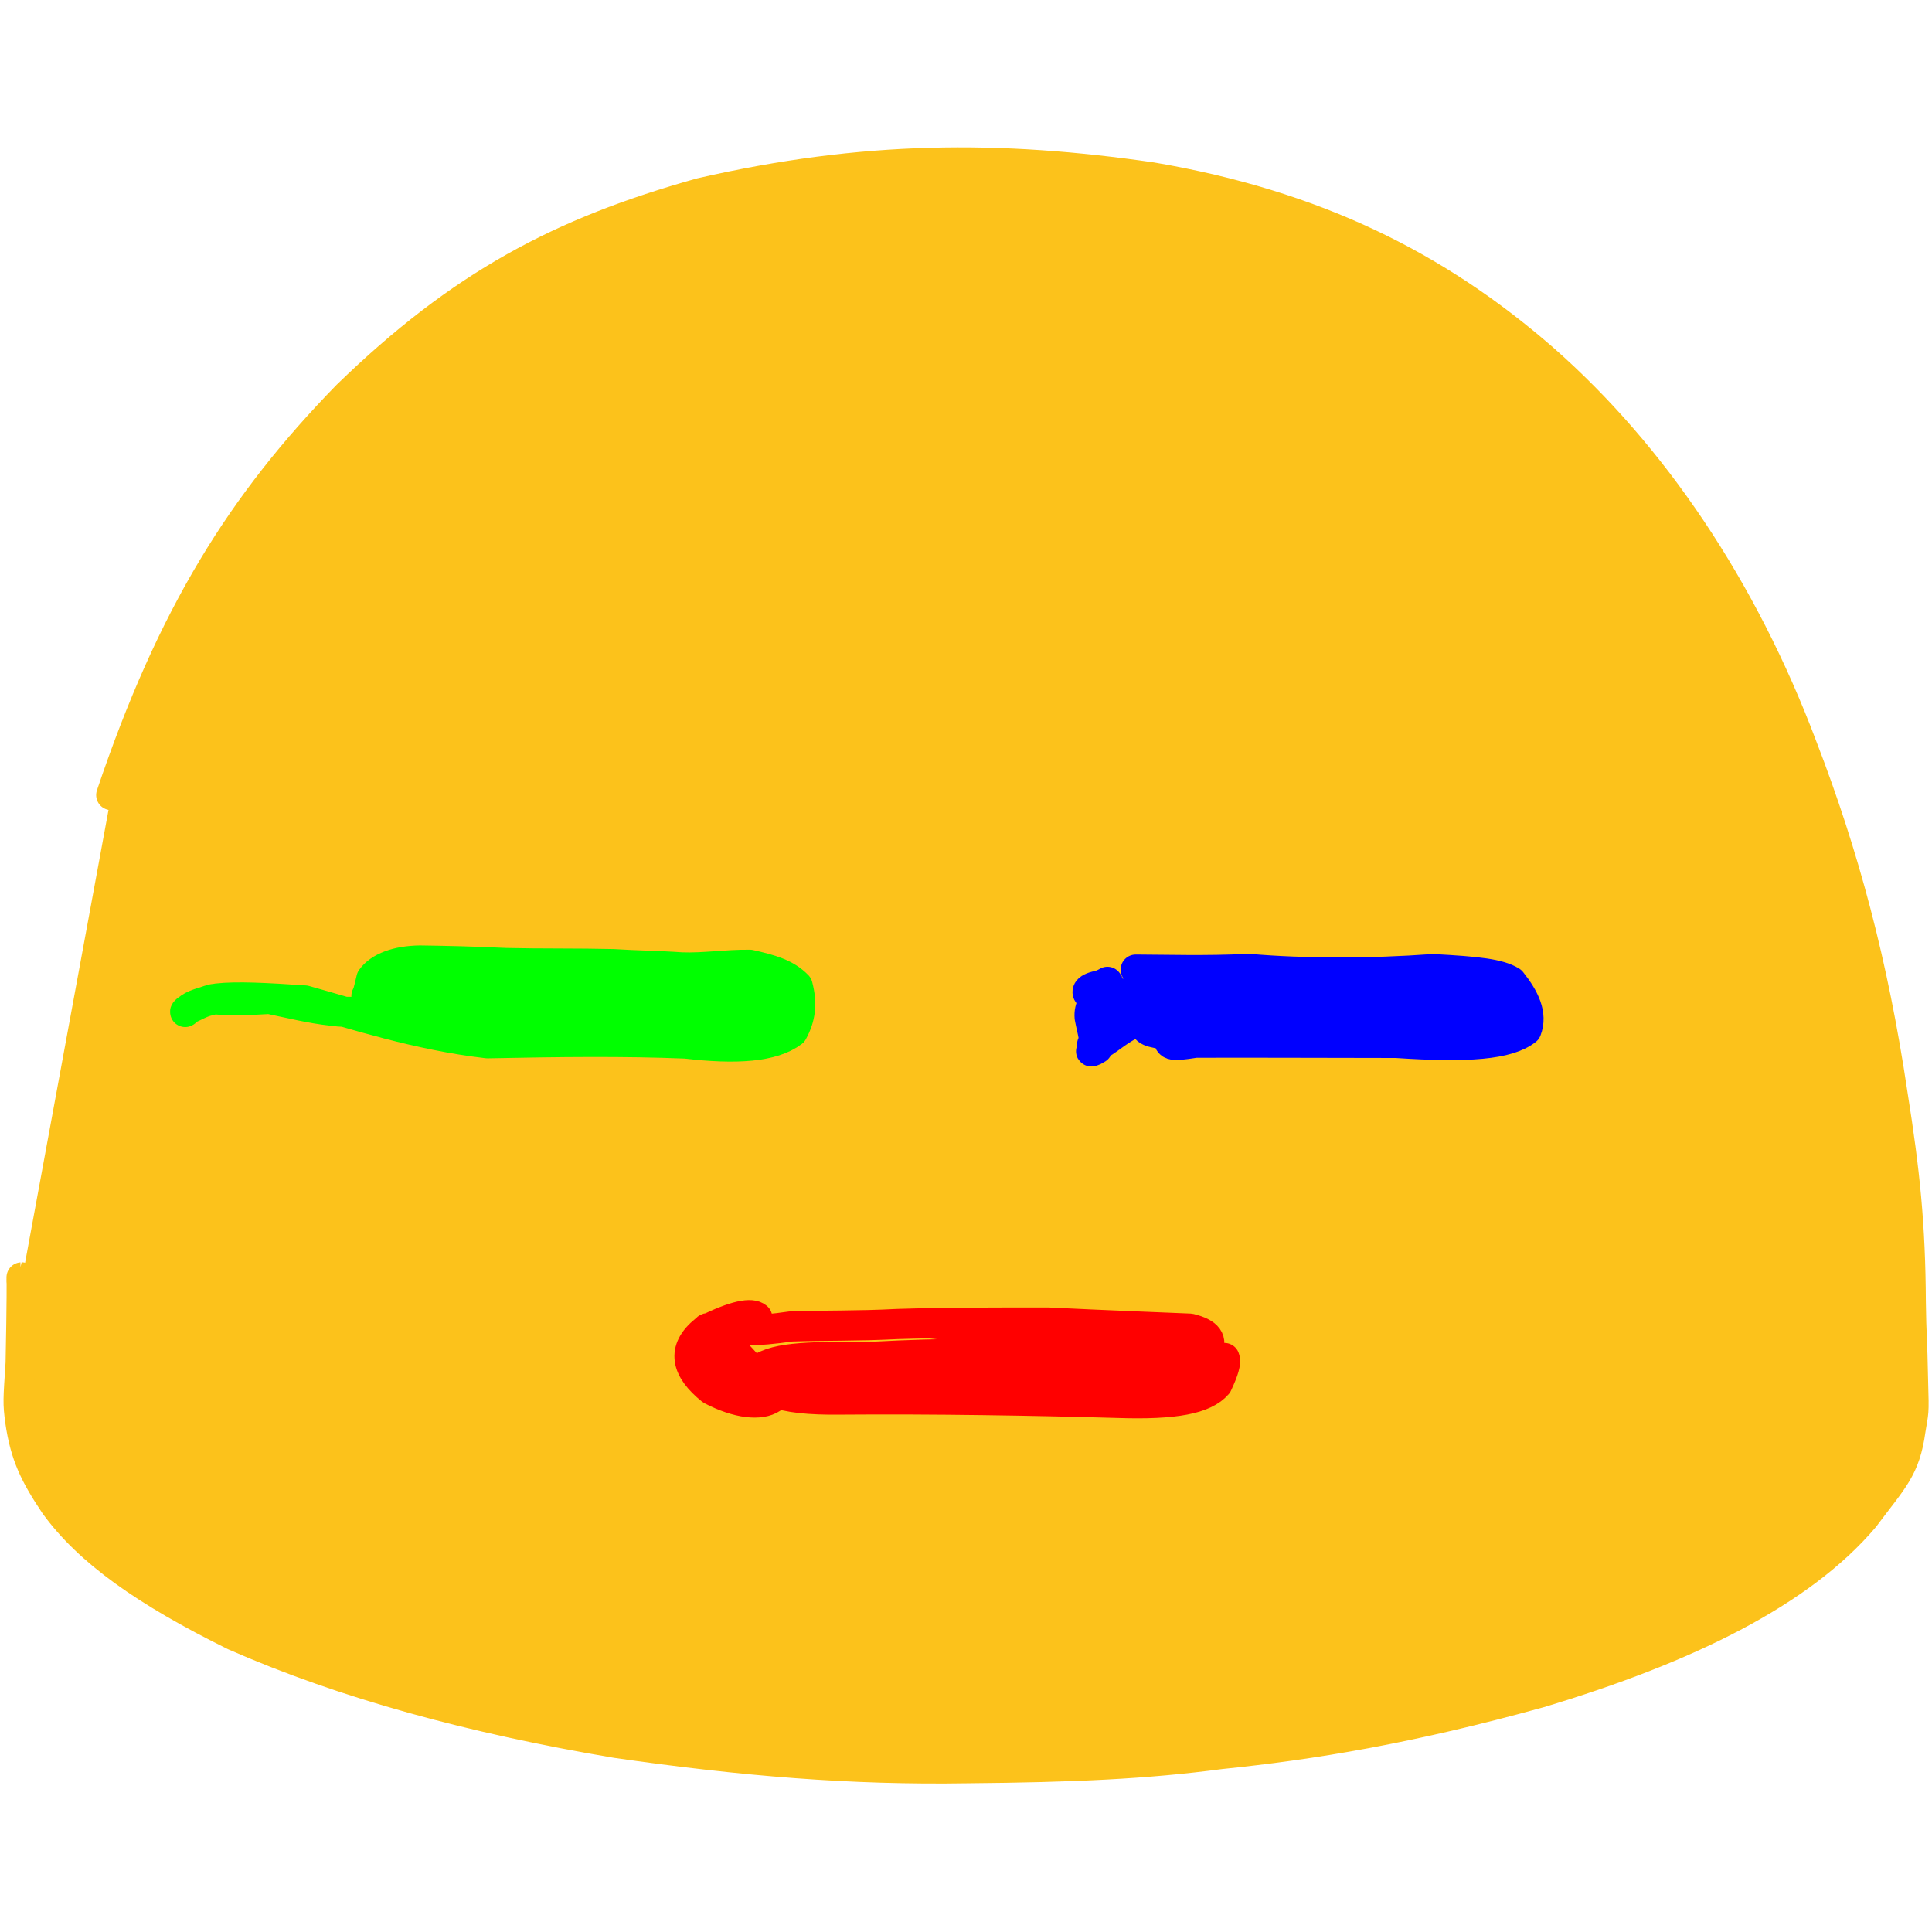 <?xml version="1.0" ?>
<svg xmlns="http://www.w3.org/2000/svg" version="1.1" width="128" height="128">
  <defs/>
  <g>
    <path d="M 1.43 84.916 C 1.428 84.927 1.428 84.797 1.43 84.631 C 1.443 84.63 1.453 86.241 1.369 90.303 C 1.209 92.787 1.18 92.937 1.343 94.144 C 1.67 96.434 2.329 97.737 3.629 99.681 C 5.855 102.764 9.616 105.442 15.532 108.359 C 22.866 111.584 31.314 113.866 40.819 115.471 C 49.266 116.685 56.392 117.271 64.084 117.147 C 71.121 117.084 75.906 116.868 80.848 116.212 C 86.964 115.587 93.387 114.529 101.973 112.153 C 111.77 109.216 119.319 105.49 123.511 100.533 C 125.434 97.962 126.215 97.313 126.571 94.765 C 126.778 93.405 126.814 93.87 126.743 91.481 C 126.687 88.515 126.625 88.609 126.594 86.249 C 126.566 81.193 126.207 77.651 125.379 72.453 C 124.098 63.846 122.17 56.651 119.402 49.473 C 115.468 39.002 109.485 30.137 102.254 23.785 C 95.165 17.608 87.119 13.595 76.309 11.752 C 66.178 10.283 57.235 10.314 46.435 12.787 C 37.143 15.387 30.566 18.864 23.006 26.203 C 16.032 33.356 11.401 40.724 7.371 52.674" stroke-width="2.0" fill="rgb(252, 194, 27)" opacity="1.0" stroke="rgb(252, 194, 27)" stroke-opacity="1.0" stroke-linecap="round" stroke-linejoin="round"/>
    <path d="M 50.215 87.468 C 50.224 87.505 50.202 87.407 50.165 87.285 C 49.81 86.961 48.732 87.12 46.714 88.134 C 45.119 89.418 45.464 90.732 47.13 92.078 C 48.903 93.003 50.387 93.129 51.135 92.635 C 50.821 91.911 49.88 90.817 48.674 89.537 C 47.227 88.566 46.394 88.044 46.984 87.978 C 48.365 88.233 50.133 88.214 52.404 87.881 C 54.61 87.804 56.735 87.86 59.451 87.72 C 62.562 87.621 65.765 87.621 69.47 87.624 C 73.297 87.81 76.526 87.932 78.845 88.028 C 80.034 88.323 80.356 88.788 79.954 89.53 C 78.786 90.039 77.543 89.866 76.351 89.706 C 74.781 89.74 73.112 89.56 70.699 89.601 C 66.746 89.681 62.291 89.643 57.993 89.886 C 53.972 89.894 51.419 89.864 50.333 90.721 C 50.018 92.066 51.507 92.78 55.689 92.723 C 61.884 92.674 68.448 92.785 74.05 92.944 C 77.85 93.072 79.813 92.683 80.651 91.709 C 81.069 90.811 81.243 90.262 81.124 89.973 C 80.569 89.921 79.123 90.05 76.211 90.23" stroke-width="2.0" fill="rgb(255, 0, 0)" opacity="1.0" stroke="rgb(255, 0, 0)" stroke-opacity="1.0" stroke-linecap="round" stroke-linejoin="round"/>
    <path d="M 24.279 65.981 C 24.283 65.991 24.274 65.987 24.278 66.041 C 24.329 65.955 24.449 65.537 24.607 64.838 C 25.13 64.095 26.303 63.659 27.817 63.638 C 29.368 63.659 31.275 63.696 33.526 63.805 C 35.847 63.859 38.326 63.821 40.611 63.877 C 42.233 63.981 43.606 63.984 45.156 64.094 C 46.65 64.149 48.117 63.902 49.683 63.921 C 51.037 64.225 52.076 64.51 52.84 65.305 C 53.156 66.507 53.033 67.42 52.511 68.372 C 51.2 69.366 48.789 69.529 45.421 69.134 C 41.377 68.97 36.994 69.019 32.291 69.117 C 27.609 68.572 23.523 67.207 20.202 66.285 C 17.589 66.11 15.696 66.009 14.377 66.156 C 13.419 66.395 12.787 66.55 12.412 66.907 C 12.208 67.159 12.215 67.019 12.433 66.875 C 12.801 66.726 13.346 66.381 14.123 66.192 C 15.159 66.299 16.433 66.268 17.848 66.179 C 19.269 66.473 20.632 66.813 21.954 66.954 C 23.274 67.139 24.514 67.054 25.53 66.586 C 26.295 66.491 26.717 66.918 26.652 67.13" stroke-width="2.0" fill="rgb(0, 255, 0)" opacity="1.0" stroke="rgb(0, 255, 0)" stroke-opacity="1.0" stroke-linecap="round" stroke-linejoin="round"/>
    <path d="M 75.827 65.021 C 75.824 65.025 75.79 65.005 75.855 64.986 C 76.35 64.857 77.136 64.583 77.744 64.443 C 78.022 64.645 77.963 64.941 77.771 64.929 C 77.44 65.181 76.506 65.652 75.27 65.771 C 74.142 65.822 73.178 66.026 72.388 66.035 C 71.844 65.808 71.965 65.466 72.748 65.311 C 73.423 65.136 73.595 64.792 73.161 65.312 C 72.45 66.327 72.139 66.723 72.194 67.403 C 72.397 68.479 72.588 68.85 72.361 69.187 C 72.201 69.696 72.67 69.49 72.7 69.471 C 72.017 69.901 72.196 69.532 73.153 69.022 C 73.84 68.576 74.861 67.654 75.798 67.661 C 75.808 68.386 76.272 68.369 77.363 68.575 C 77.488 69.261 77.397 69.362 79.202 69.08 C 82.618 69.065 87.013 69.088 92.504 69.093 C 97.273 69.413 99.904 69.205 101.128 68.246 C 101.529 67.209 101.012 66.137 100.127 65.025 C 99.342 64.525 97.889 64.365 94.94 64.208 C 90.755 64.513 86.422 64.51 82.742 64.195 C 79.796 64.333 77.411 64.248 75.245 64.241" stroke-width="2.0" fill="rgb(0, 0, 255)" opacity="1.0" stroke="rgb(0, 0, 255)" stroke-opacity="1.0" stroke-linecap="round" stroke-linejoin="round"/>
  </g>
</svg>
